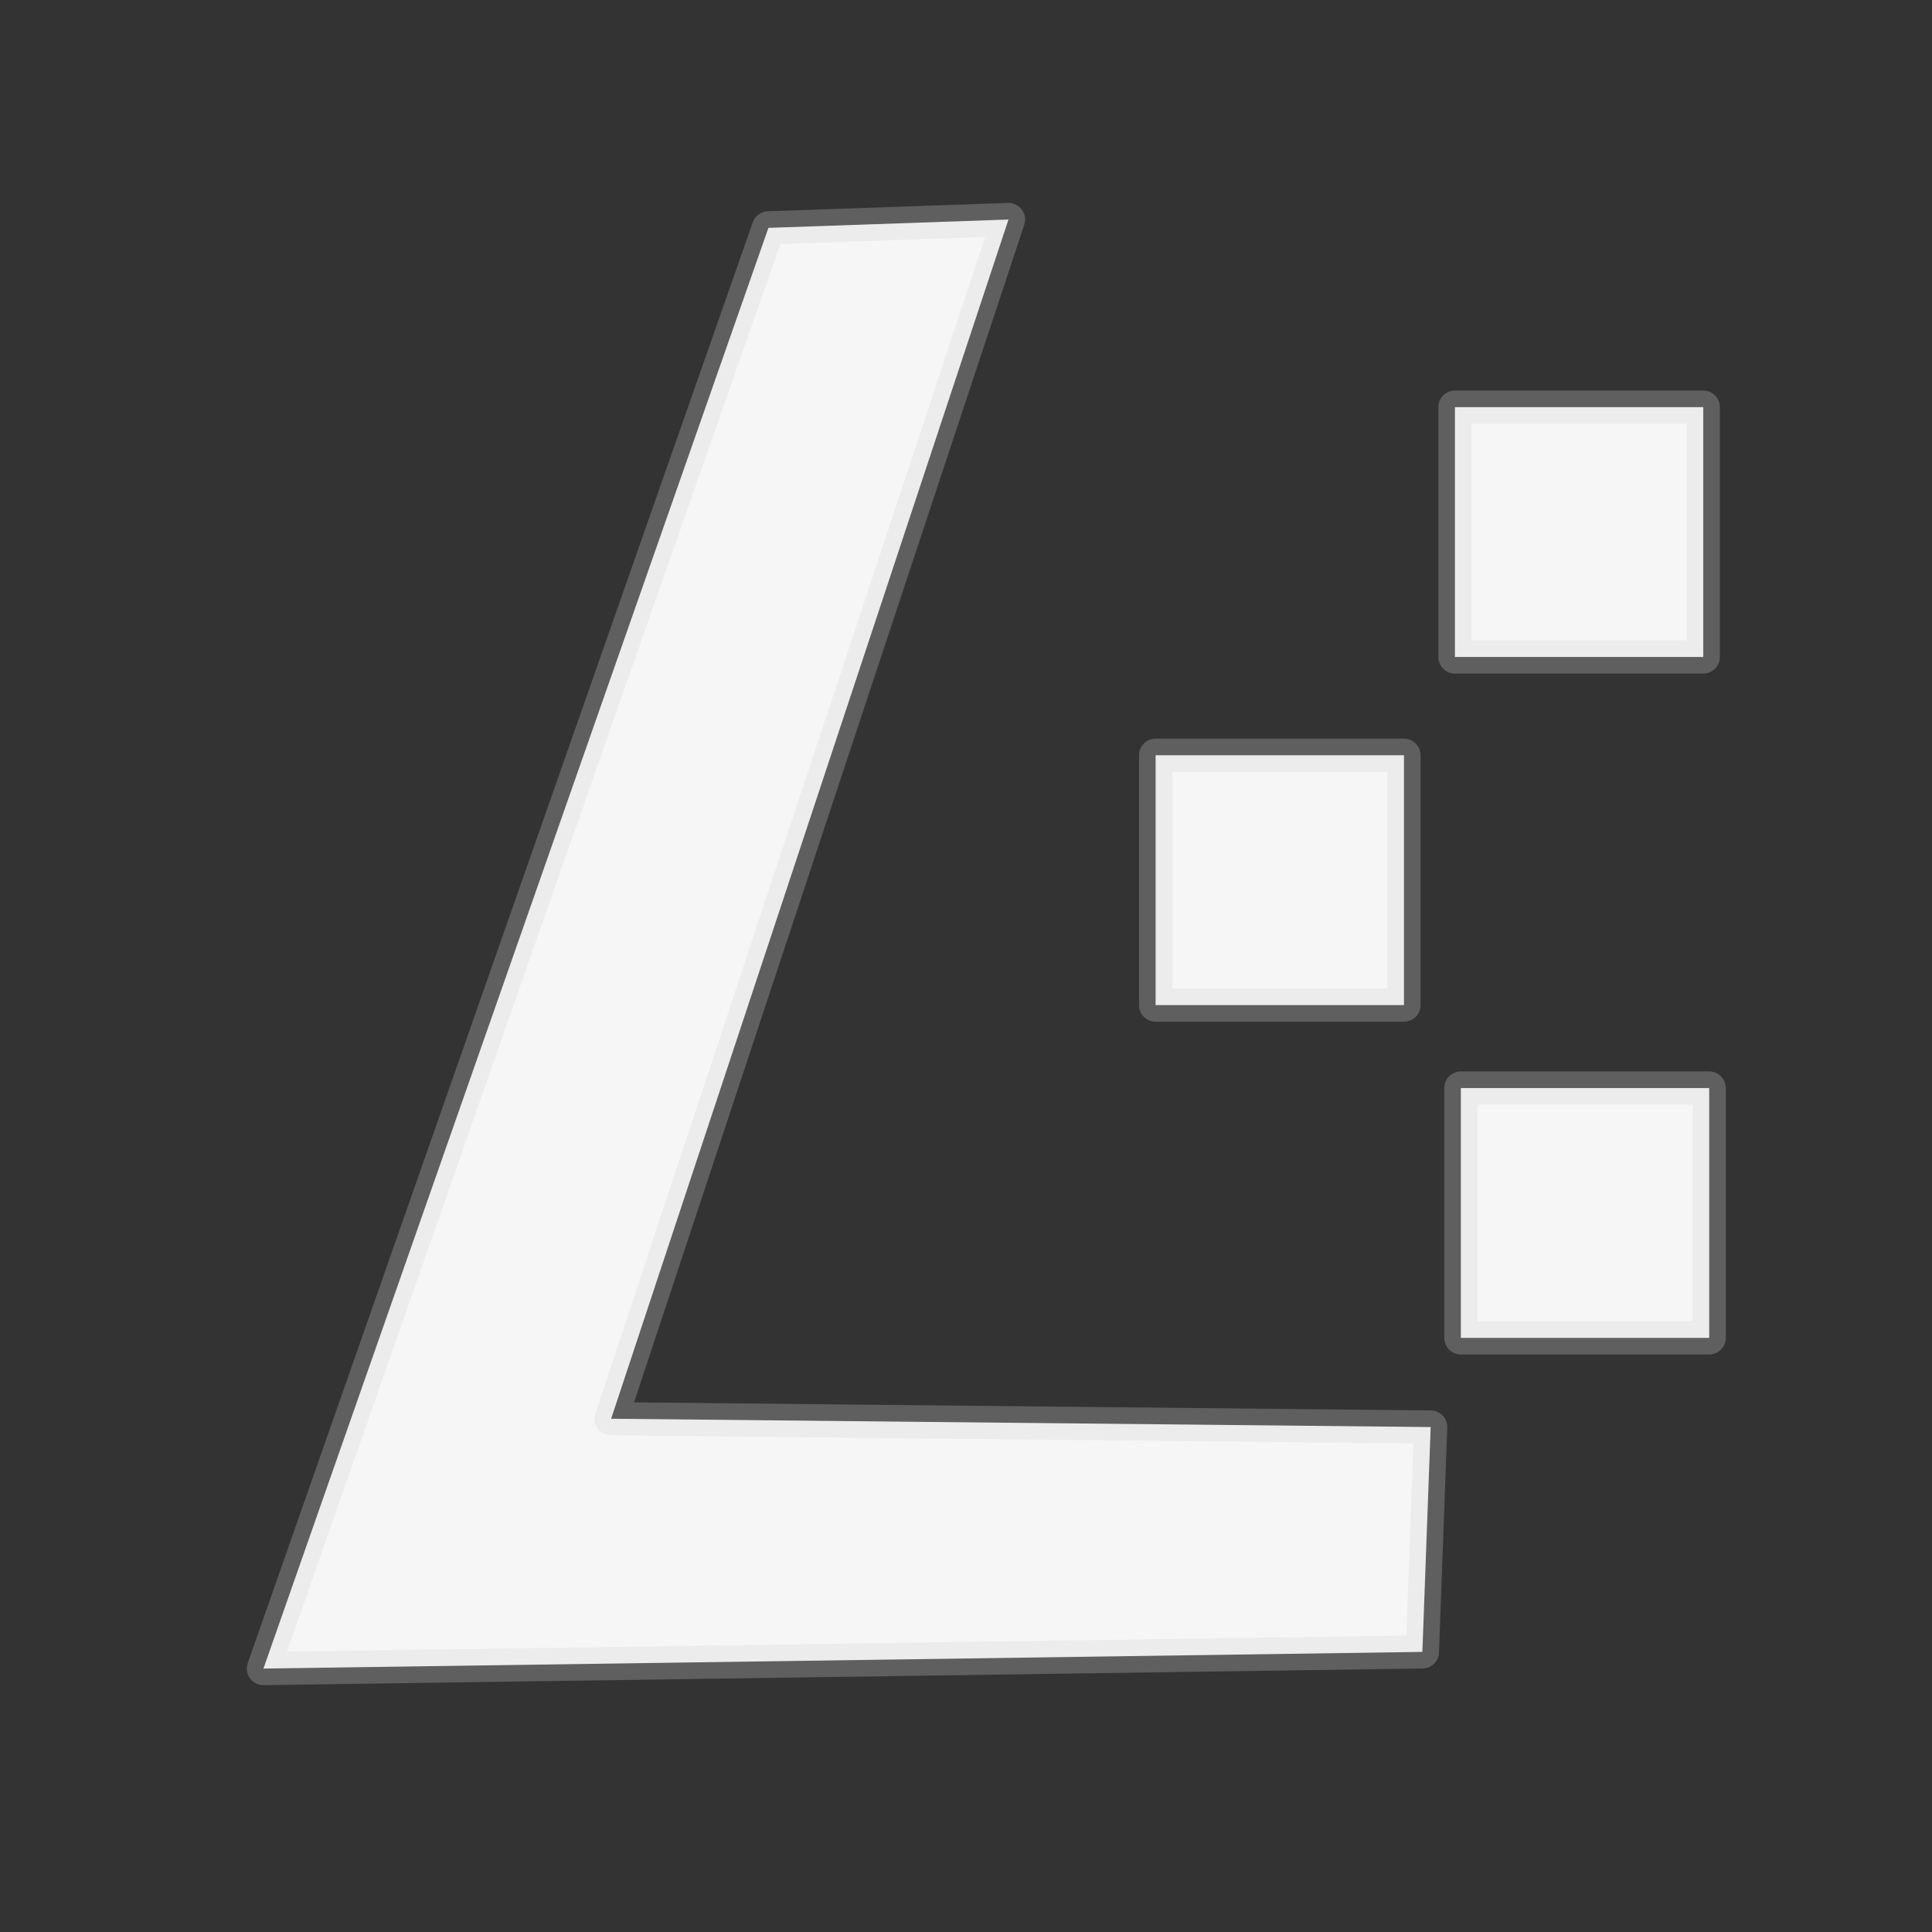 <?xml version="1.0" encoding="UTF-8" standalone="no"?>
<!-- Created with Inkscape (http://www.inkscape.org/) -->

<svg
   xmlns:dc="http://purl.org/dc/elements/1.1/"
   xmlns:cc="http://creativecommons.org/ns#"
   xmlns:rdf="http://www.w3.org/1999/02/22-rdf-syntax-ns#"
   xmlns:svg="http://www.w3.org/2000/svg"
   xmlns="http://www.w3.org/2000/svg"
   xmlns:sodipodi="http://sodipodi.sourceforge.net/DTD/sodipodi-0.dtd"
   xmlns:inkscape="http://www.inkscape.org/namespaces/inkscape"
   version="1.1"
   id="svg4656"
   width="73.333"
   height="73.333"
   viewBox="0 0 73.333 73.333"
   sodipodi:docname="me.svg"
   inkscape:version="0.91 r13725">
  <rect x="0" y="0" width="73.333" height="73.333" fill="#333333" stroke="none"/>
  <defs
     id="defs4660" />
  <sodipodi:namedview
     pagecolor="#ffffff"
     bordercolor="#666666"
     borderopacity="1"
     objecttolerance="10"
     gridtolerance="10"
     guidetolerance="10"
     inkscape:pageopacity="0"
     inkscape:pageshadow="2"
     inkscape:window-width="1920"
     inkscape:window-height="962"
     id="namedview4658"
     showgrid="false"
     inkscape:zoom="8.7106361"
     inkscape:cx="32.671765"
     inkscape:cy="31.908648"
     inkscape:window-x="0"
     inkscape:window-y="30"
     inkscape:window-maximized="1"
     inkscape:current-layer="svg4656" />
  <path
     style="fill:#fafafa;fill-opacity:0.977;fill-rule:evenodd;stroke:#d4d4d4;stroke-width:1.261;stroke-linecap:round;stroke-linejoin:round;stroke-opacity:0.276;stroke-miterlimit:4;stroke-dasharray:none"
     d="M 29.167,8.649 10,63.333 53.989,62.701 54.304,54.167 23.197,53.851 38.279,8.333 Z"
     id="path17252"
     inkscape:connector-curvature="0" />
  <rect
     style="opacity:1;fill:#fafafa;fill-opacity:0.977;fill-rule:nonzero;stroke:#d4d4d4;stroke-width:1.261;stroke-linecap:round;stroke-linejoin:round;stroke-miterlimit:4;stroke-dasharray:none;stroke-opacity:0.276"
     id="rect17254"
     width="9.426"
     height="9.483"
     x="55.45"
     y="41.299" />
  <rect
     style="opacity:1;fill:#fafafa;fill-opacity:0.977;fill-rule:nonzero;stroke:#d4d4d4;stroke-width:1.261;stroke-linecap:round;stroke-linejoin:round;stroke-miterlimit:4;stroke-dasharray:none;stroke-opacity:0.276"
     id="rect17254-3"
     width="9.426"
     height="9.483"
     x="43.864"
     y="28.667" />
  <rect
     style="opacity:1;fill:#fafafa;fill-opacity:0.977;fill-rule:nonzero;stroke:#d4d4d4;stroke-width:1.261;stroke-linecap:round;stroke-linejoin:round;stroke-miterlimit:4;stroke-dasharray:none;stroke-opacity:0.276"
     id="rect17254-6"
     width="9.426"
     height="9.483"
     x="55.225"
     y="15.454" />
</svg>
